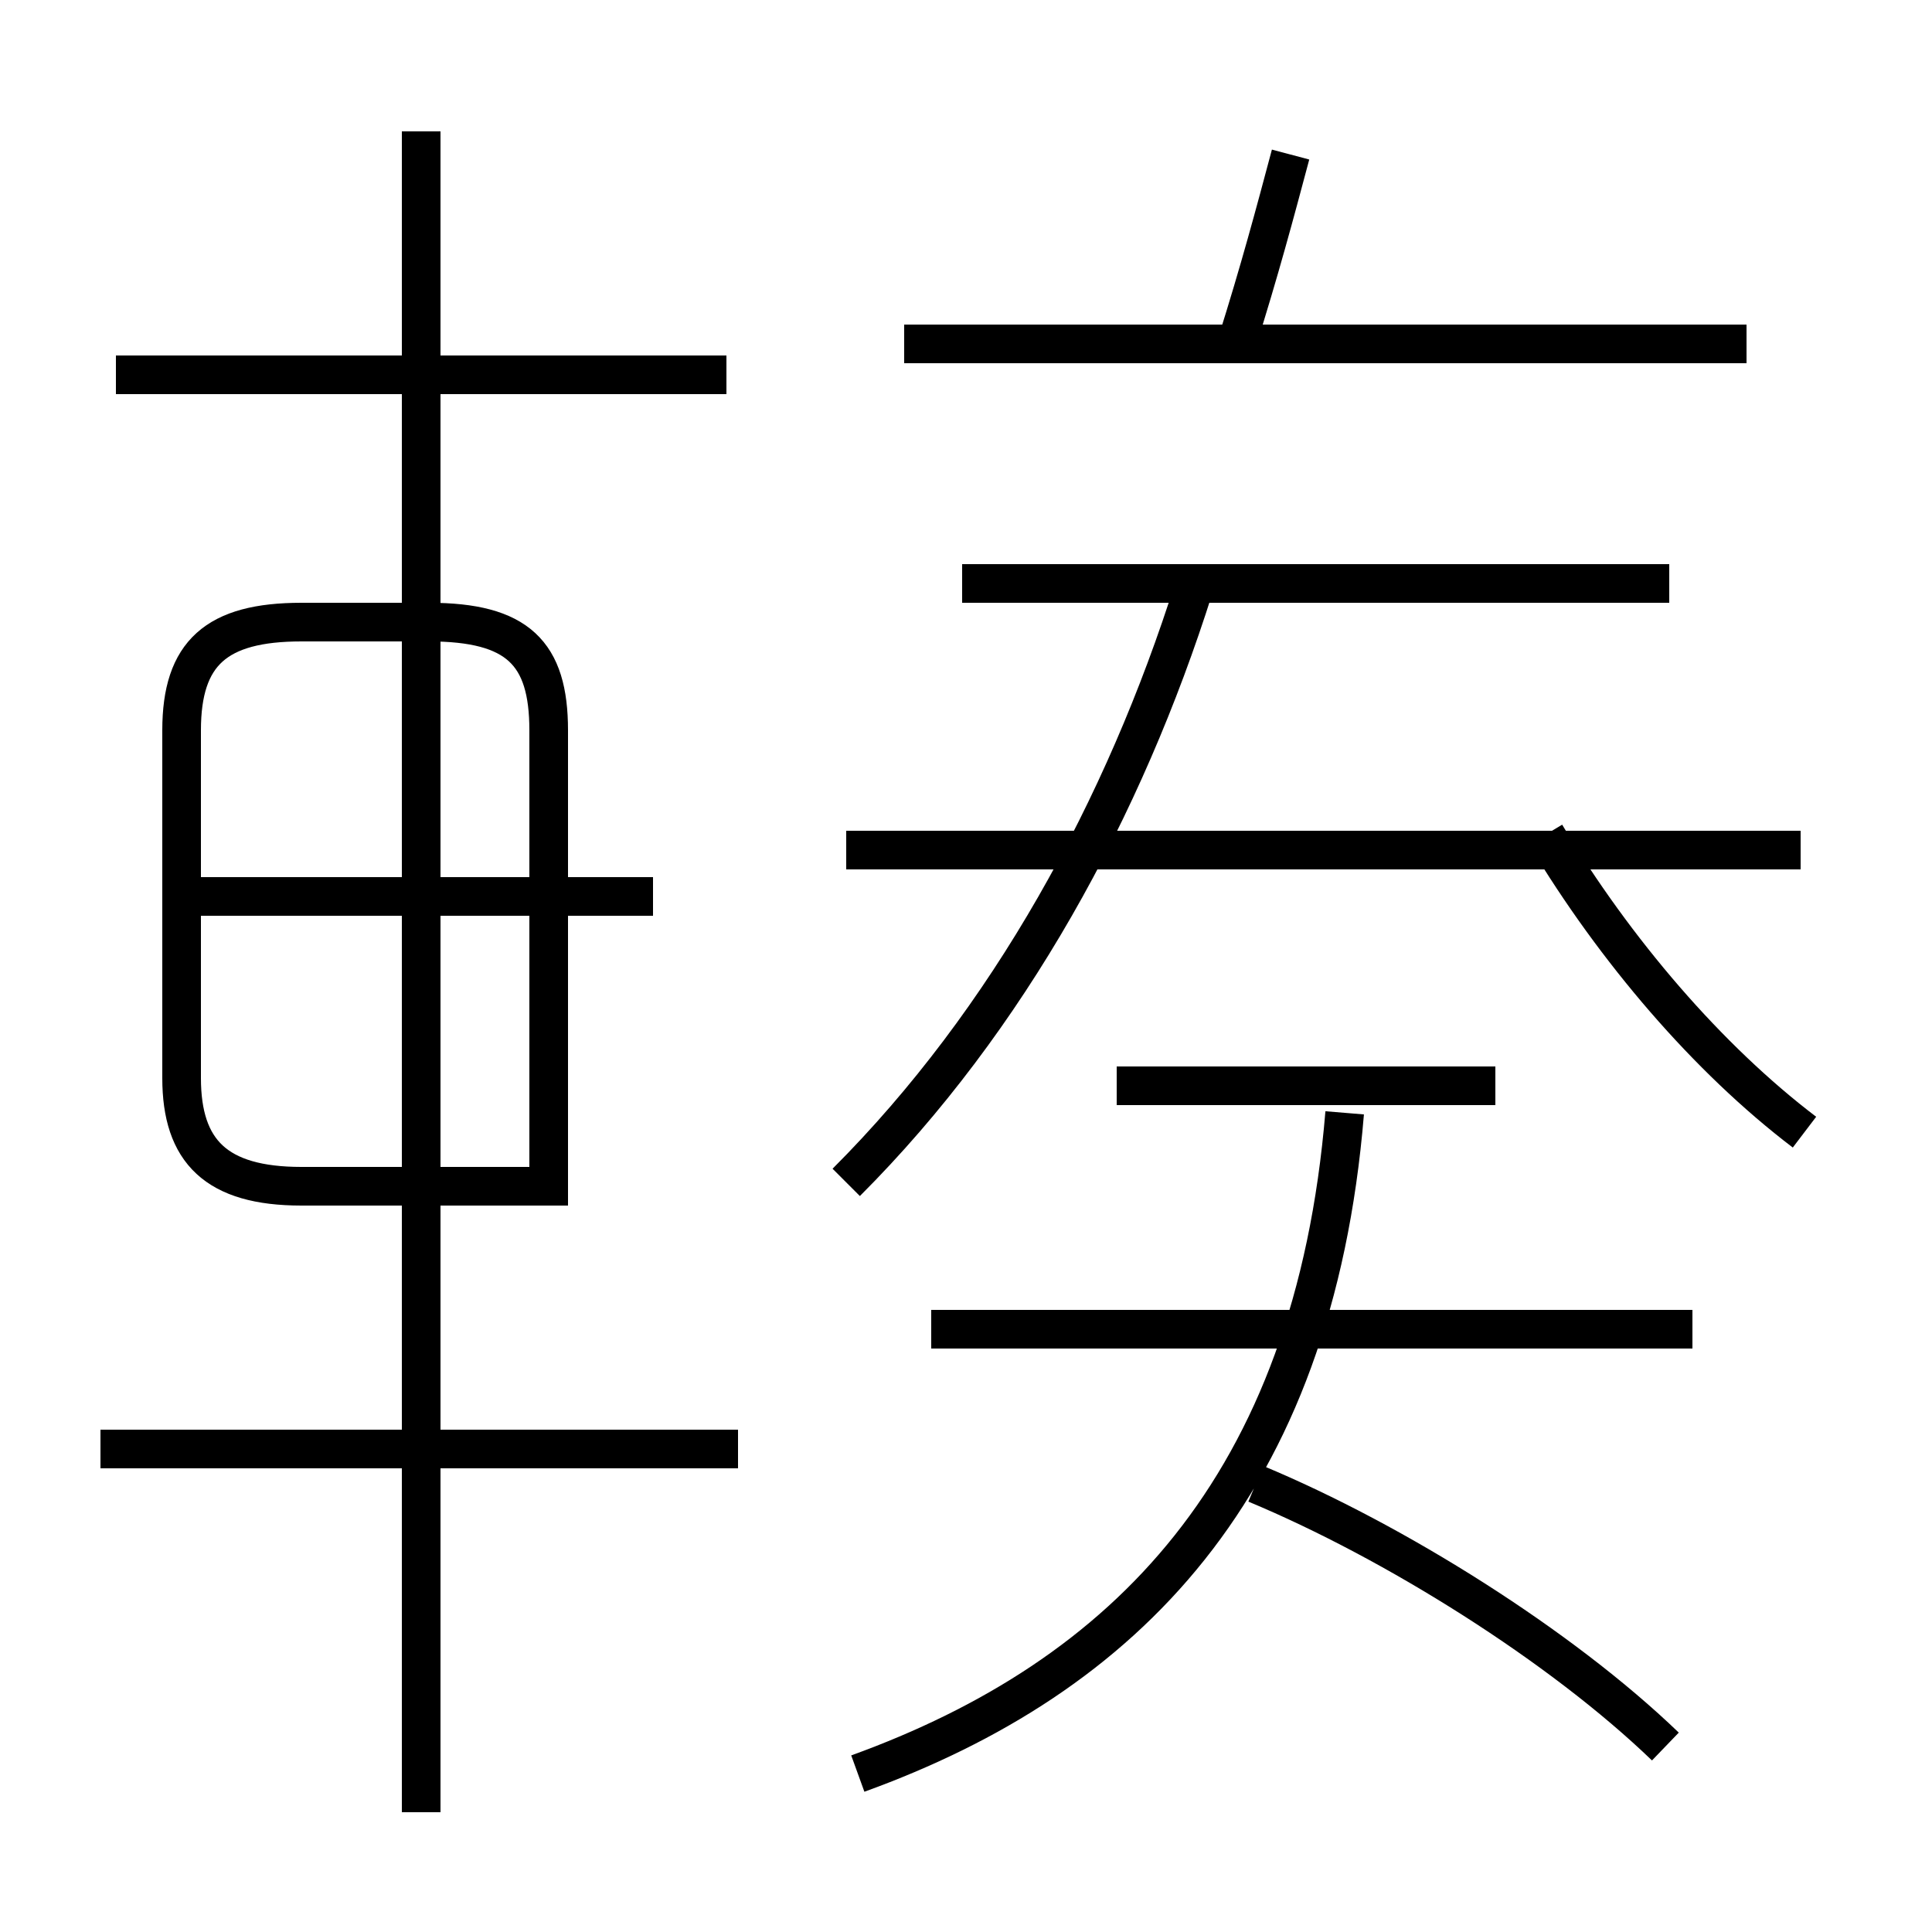 <?xml version='1.0' encoding='utf8'?>
<svg viewBox="0.0 -6.0 50.0 50.0" version="1.1" xmlns="http://www.w3.org/2000/svg">
<rect x="0.0" y="-6.0" width="50.0" height="50.0" fill="#808080" stroke="none"/>
<rect x="-1000" y="-1000" width="2000" height="2000" stroke="white" fill="white"/>
<g style="fill:white;stroke:#000000;  stroke-width:1">
<path d="M 22.2 1.9 C 29.1 -0.6 34.0 -5.5 34.8 -15.2 M 19.1 -6.5 L 2.6 -6.5 M 10.9 2.9 L 10.9 -40.6 M 14.2 -13.3 L 14.2 -25.1 C 14.2 -27.1 13.4 -27.9 11.1 -27.9 L 7.8 -27.9 C 5.6 -27.9 4.7 -27.1 4.7 -25.1 L 4.7 -16.1 C 4.7 -14.2 5.6 -13.3 7.8 -13.3 L 14.2 -13.3 Z M 16.9 -20.8 L 5.0 -20.8 M 43.1 1.2 C 40.4 -1.4 36.1 -4.1 32.5 -5.6 M 43.8 -9.6 L 24.1 -9.6 M 18.8 -34.3 L 3.0 -34.3 M 38.7 -15.9 L 28.9 -15.9 M 21.9 -13.4 C 26.1 -17.6 29.1 -23.1 30.9 -28.8 M 46.6 -22.0 L 21.9 -22.0 M 46.7 -14.7 C 44.2 -16.6 41.8 -19.4 40.0 -22.4 M 43.2 -28.9 L 24.9 -28.9 M 32.0 -35.1 C 32.6 -37.0 33.0 -38.5 33.4 -40.0 M 45.2 -35.1 L 23.4 -35.1" transform="translate(0.0, 38.0)" />
</g>
</svg>